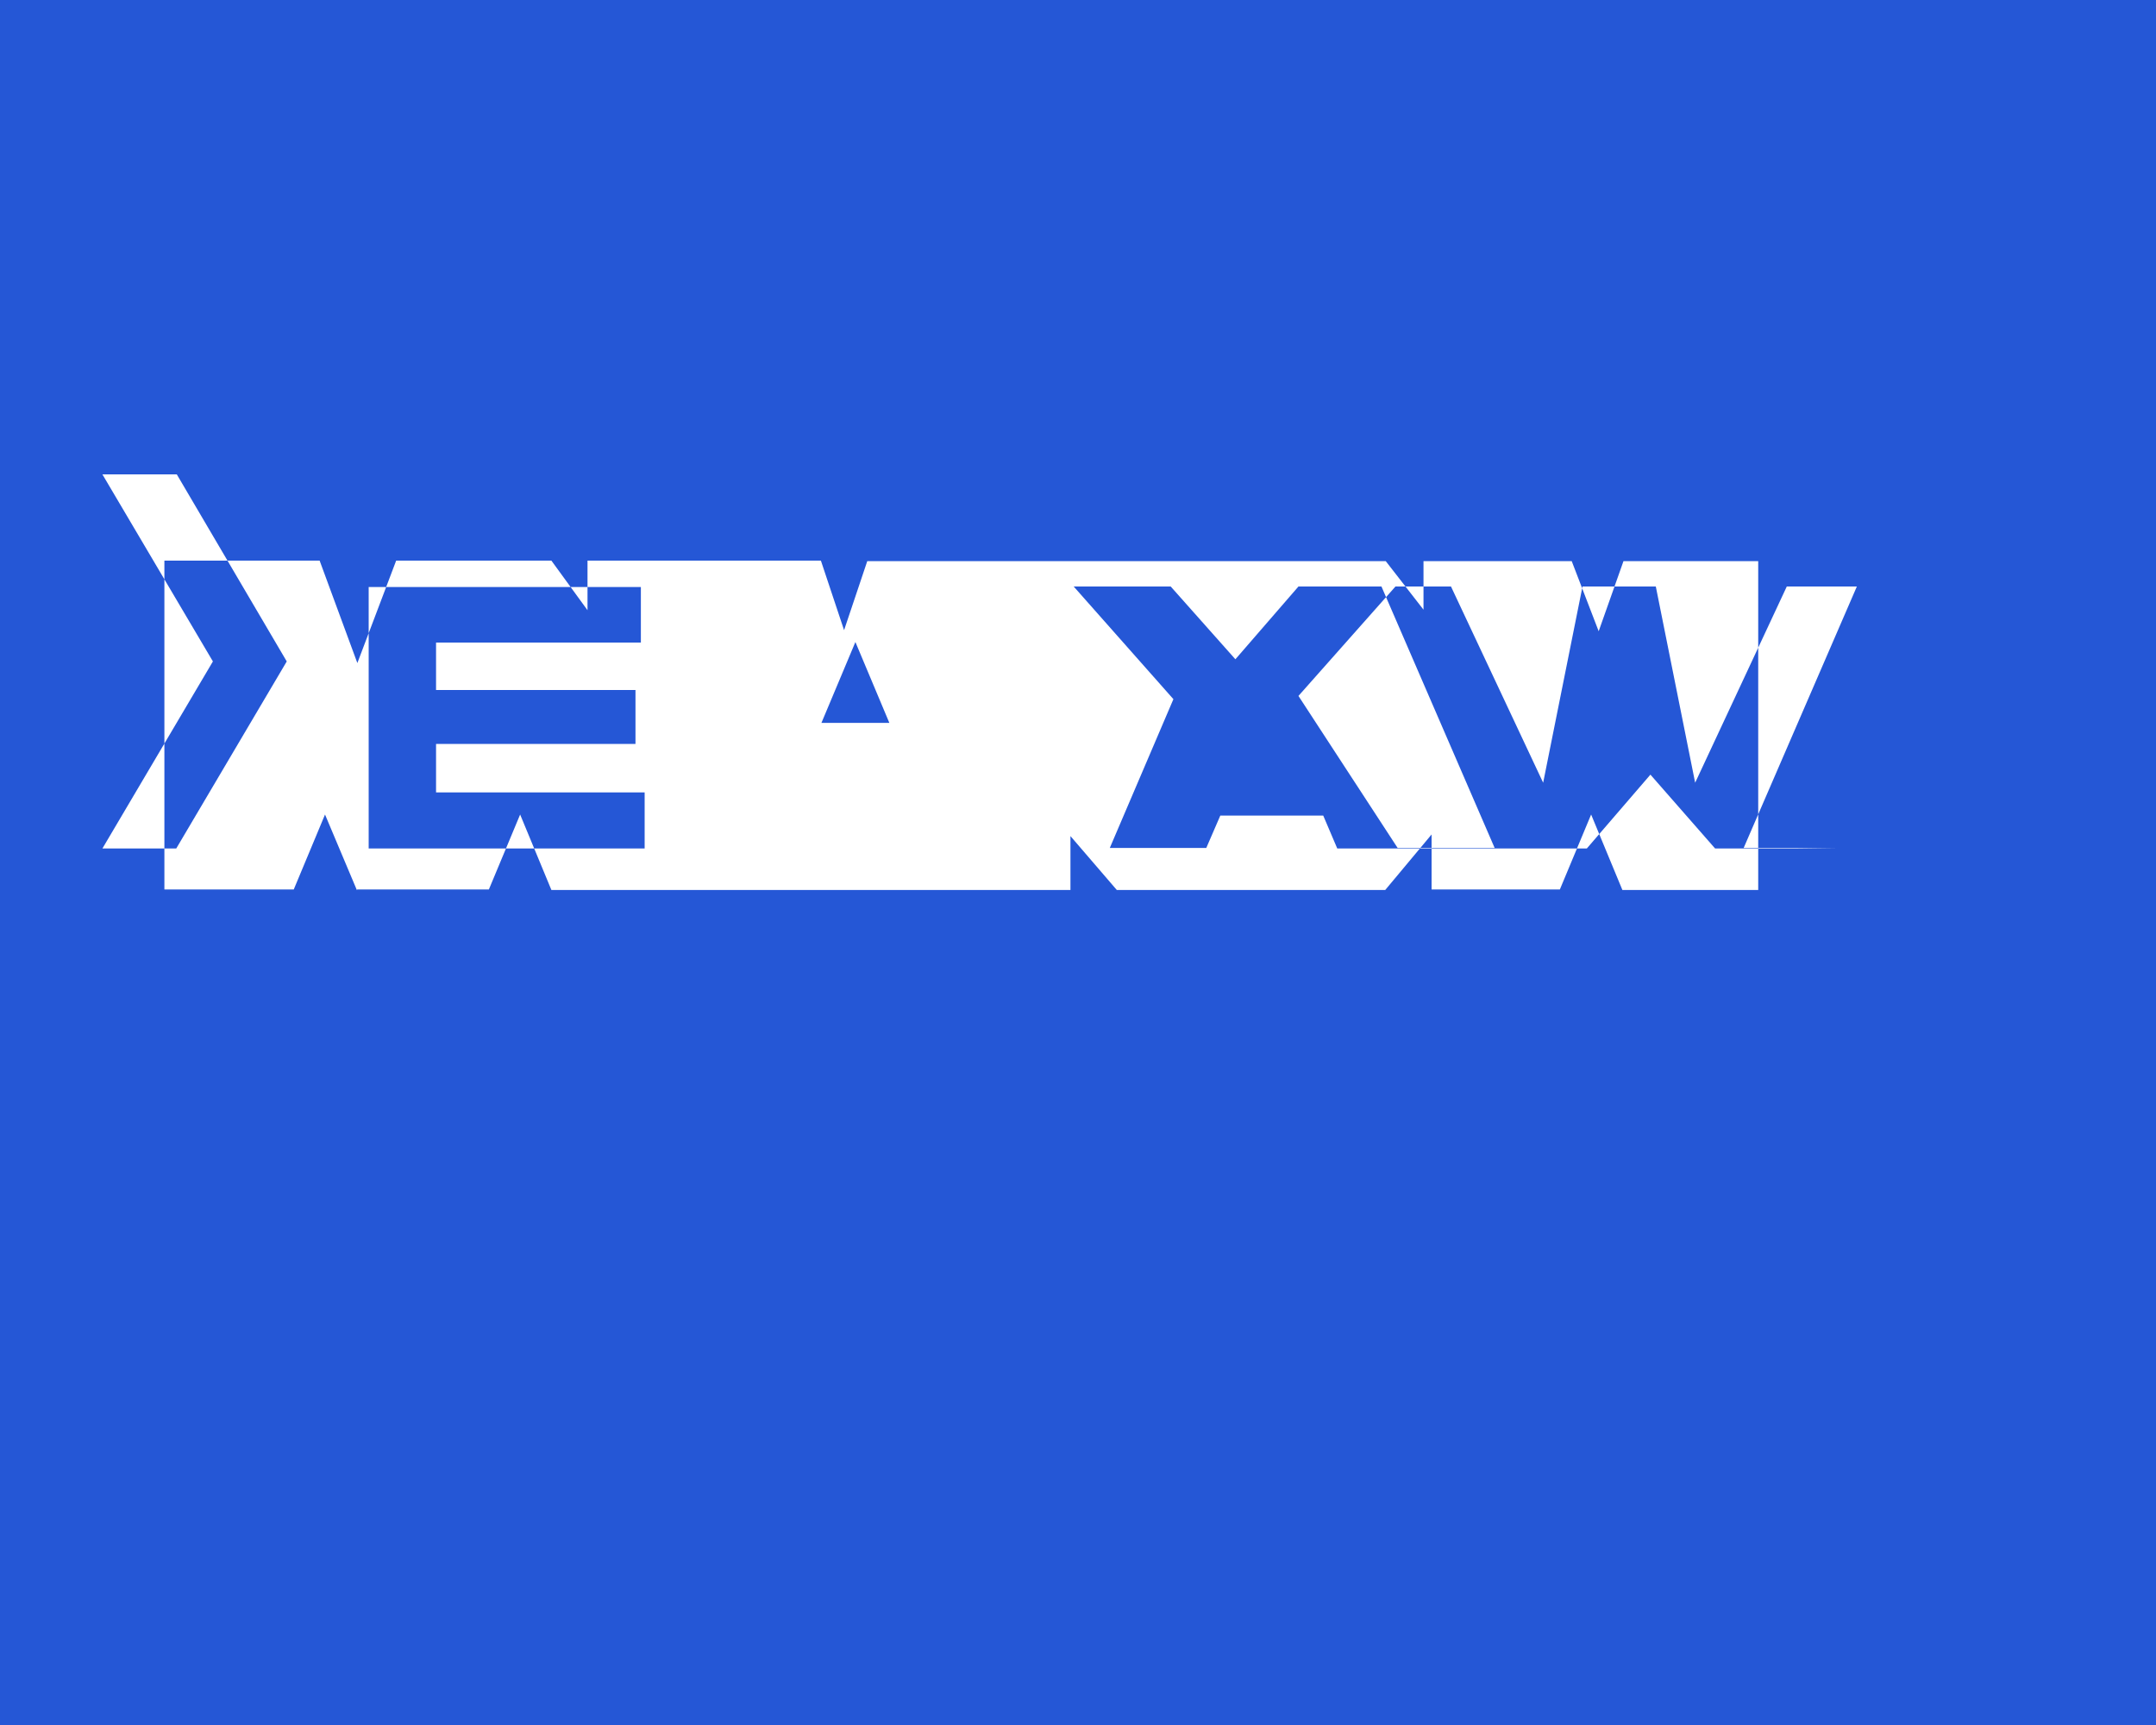 
<svg xmlns="http://www.w3.org/2000/svg" viewBox="0 0 40 32"><g fill="none" fill-rule="evenodd"><path fill="#2557D6" d="M0 32h40V0H0z"/><path fill="#FFF" d="M6.63 16.5h2.44l.58-1.39.58 1.4h9.63v-1l.86 1h4.98l.86-1.03V16.5h2.38l.58-1.39.58 1.4h2.52v-6.1h-2.5l-.46 1.3-.5-1.3h-2.75v.9l-.7-.9h-9.62l-.43 1.28-.43-1.29H10.9v.92l-.67-.92H7.35L6.63 12.3l-.7-1.9H3.05v6.1h2.4l.58-1.39.59 1.4zM33.3 15.74h-1.48l-1.2-1.37-1.18 1.37h-4.63l-.26-.61h-1.91l-.26.6h-1.79l1.18-2.76-1.85-2.09h1.8l1.2 1.35 1.17-1.35h1.8l-1.8 2.03 1.84 2.82h1.8l-2.1-4.85h1.29l1.71 3.64.73-3.64h1.36l.73 3.64 1.7-3.64h1.3l-2.1 4.85h1.75zm-16.8-2.33l-.63-1.5-.63 1.5h1.26zm-4.54 2.33h-5.12v-4.85h5.05v1.03h-3.8v.88h3.7v1h-3.7v.9h3.87v1.04zm-6.64-3.47l-2.05 3.47h-1.37l2.05-3.47-2.05-3.47h1.38l2.04 3.47z"/></g></svg>
